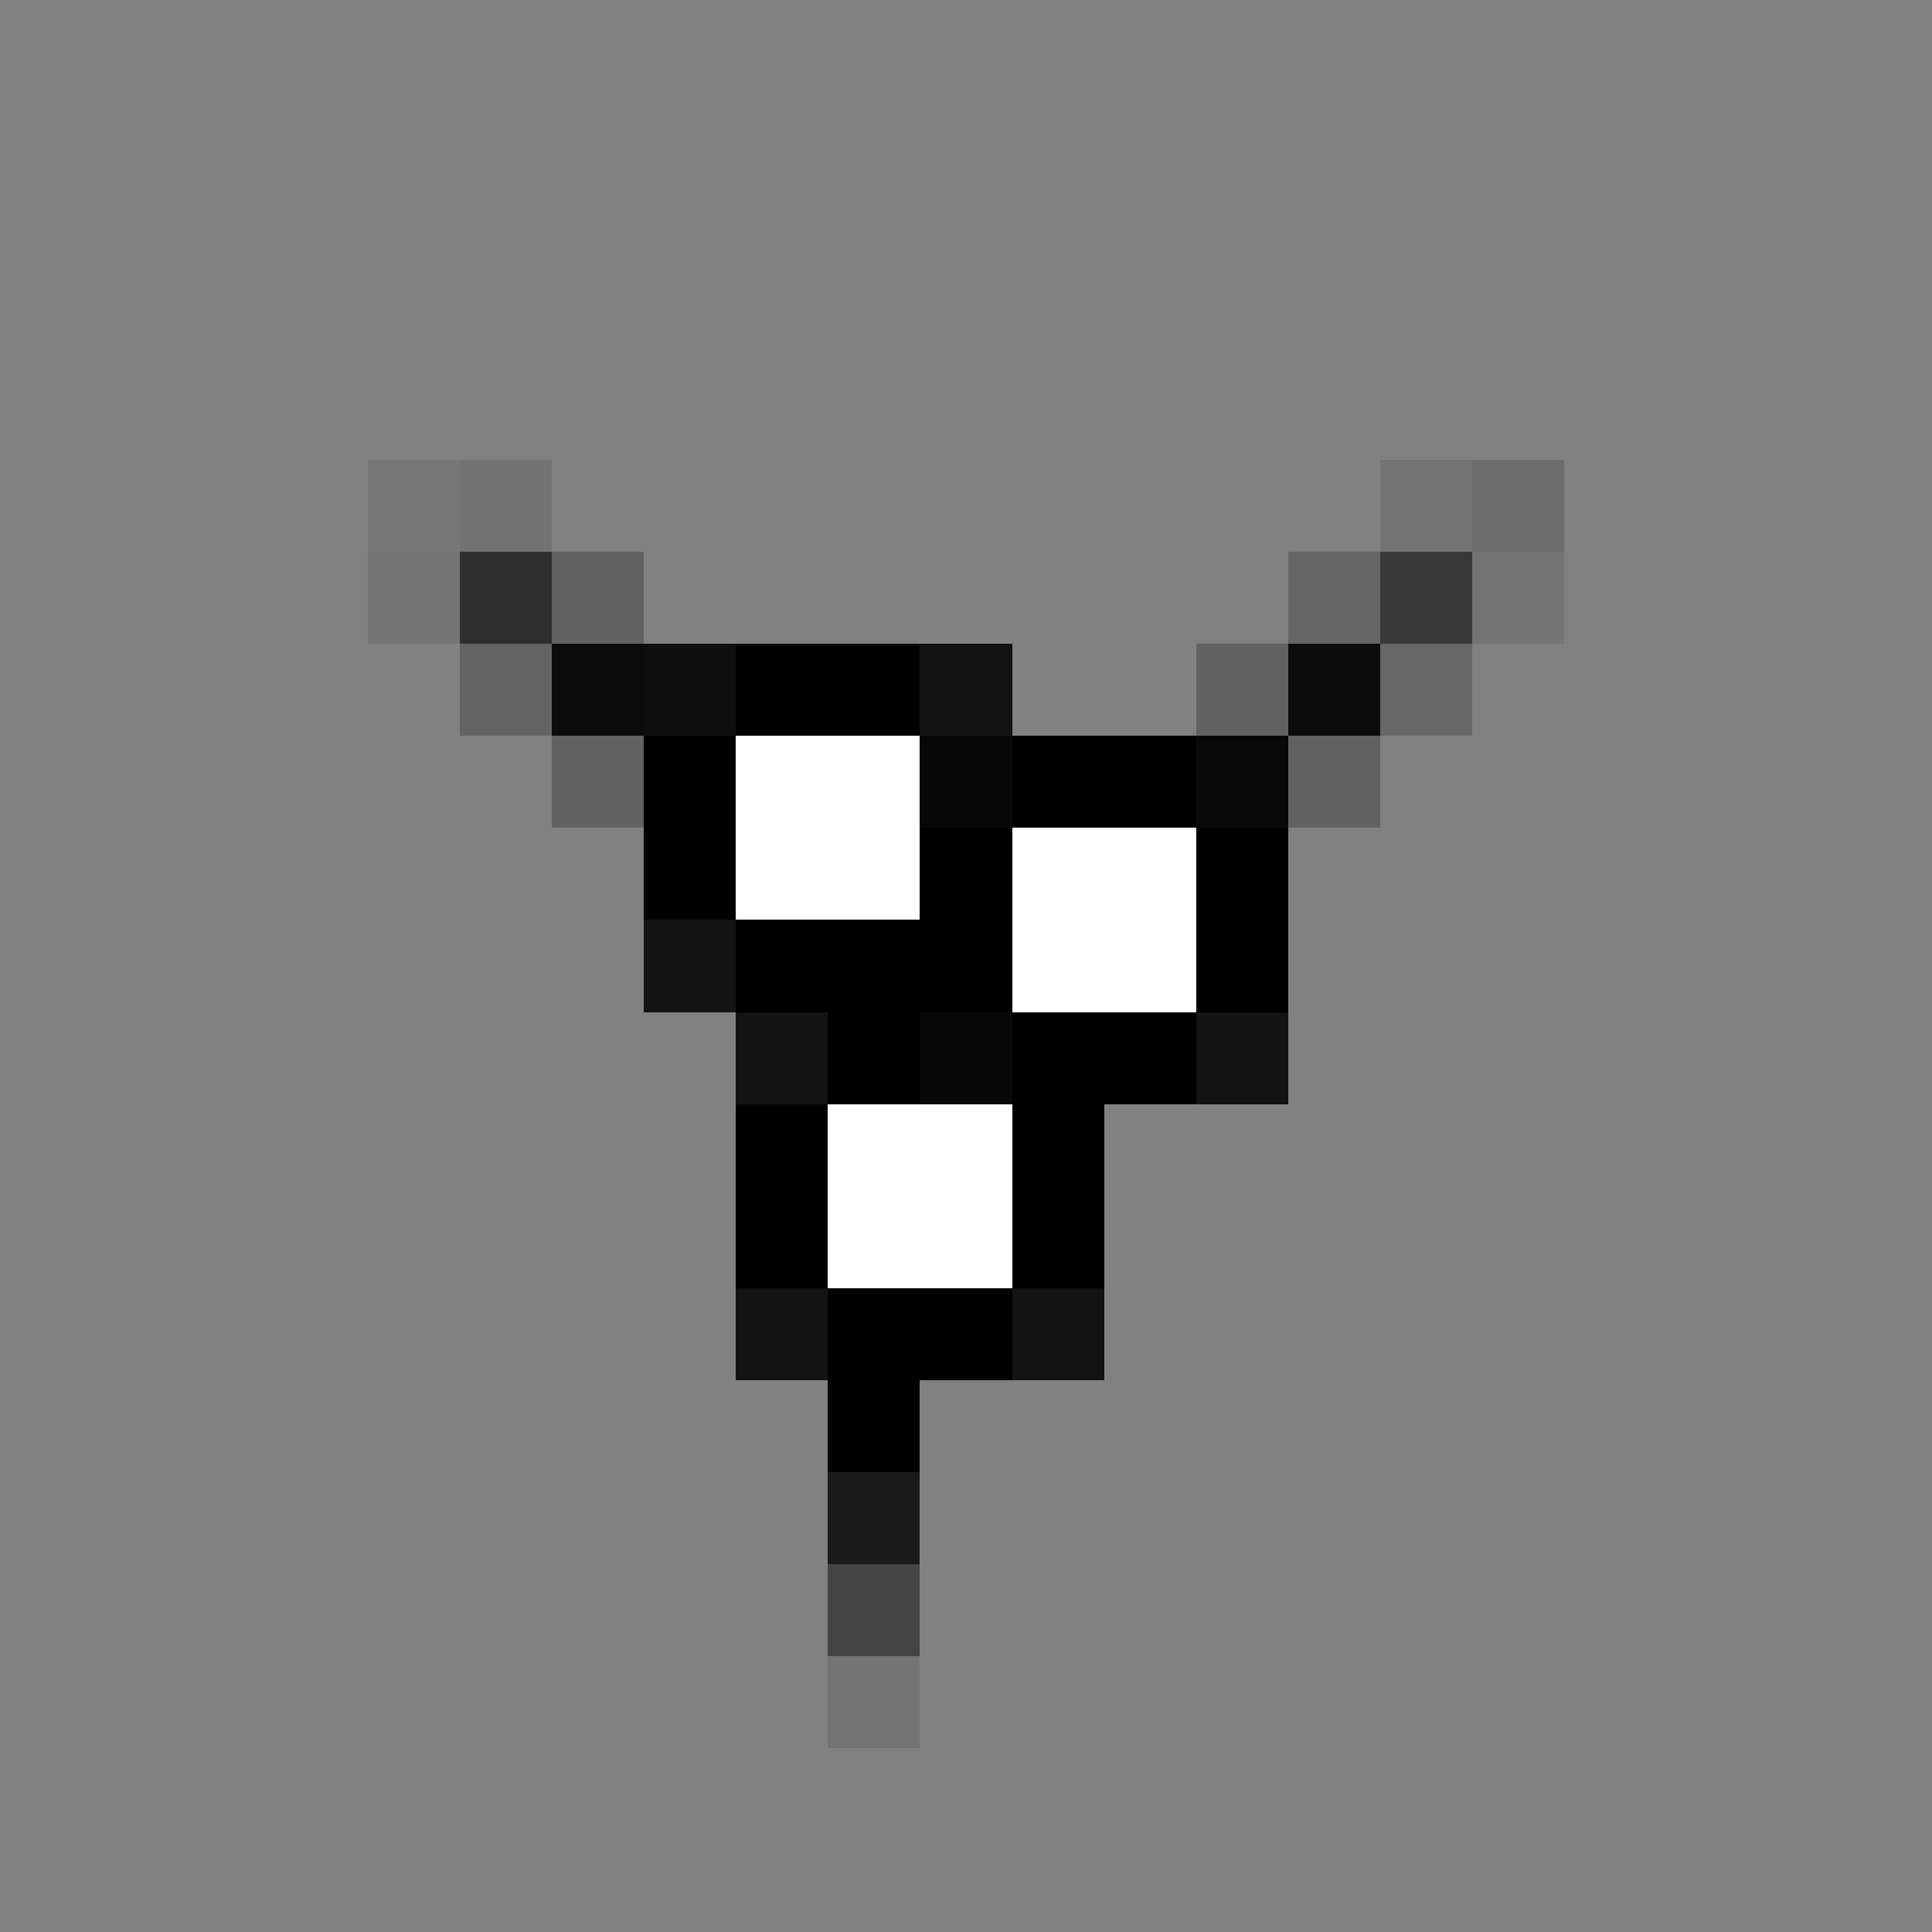 <svg xmlns="http://www.w3.org/2000/svg" shape-rendering="crispEdges" width="21" height="21" viewBox="0 0 21 21">
  <rect x="0" y="0" width="21" height="21" fill="#808080" stroke="none"/>
  <rect x="0" y="0" width="1" height="21" fill="rgb(255,255,255)" fill-opacity="0.008"/>
  <rect x="1" y="0" width="1" height="21" fill="rgb(255,255,255)" fill-opacity="0.008"/>
  <rect x="2" y="0" width="1" height="21" fill="rgb(255,255,255)" fill-opacity="0.008"/>
  <rect x="3" y="0" width="1" height="21" fill="rgb(255,255,255)" fill-opacity="0.008"/>
  <rect x="4" y="0" width="1" height="5" fill="rgb(255,255,255)" fill-opacity="0.008"/>
  <rect x="4" y="5" width="1" height="1" fill="rgb(0,0,0)" fill-opacity="0.07"/>
  <rect x="4" y="6" width="1" height="1" fill="rgb(0,0,0)" fill-opacity="0.086"/>
  <rect x="4" y="7" width="1" height="14" fill="rgb(255,255,255)" fill-opacity="0.008"/>
  <rect x="5" y="0" width="1" height="5" fill="rgb(255,255,255)" fill-opacity="0.008"/>
  <rect x="5" y="5" width="1" height="1" fill="rgb(0,0,0)" fill-opacity="0.109"/>
  <rect x="5" y="6" width="1" height="1" fill="rgb(0,0,0)" fill-opacity="0.633"/>
  <rect x="5" y="7" width="1" height="1" fill="rgb(0,0,0)" fill-opacity="0.227"/>
  <rect x="5" y="8" width="1" height="13" fill="rgb(255,255,255)" fill-opacity="0.008"/>
  <rect x="6" y="0" width="1" height="6" fill="rgb(255,255,255)" fill-opacity="0.008"/>
  <rect x="6" y="6" width="1" height="1" fill="rgb(0,0,0)" fill-opacity="0.242"/>
  <rect x="6" y="7" width="1" height="1" fill="rgb(0,0,0)" fill-opacity="0.906"/>
  <rect x="6" y="8" width="1" height="1" fill="rgb(0,0,0)" fill-opacity="0.242"/>
  <rect x="6" y="9" width="1" height="12" fill="rgb(255,255,255)" fill-opacity="0.008"/>
  <rect x="7" y="0" width="1" height="7" fill="rgb(255,255,255)" fill-opacity="0.008"/>
  <rect x="7" y="7" width="1" height="1" fill="rgb(6,6,6)" fill-opacity="0.93"/>
  <rect x="7" y="8" width="1" height="2" fill="rgb(0,0,0)"/>
  <rect x="7" y="10" width="1" height="1" fill="rgb(9,9,9)" fill-opacity="0.914"/>
  <rect x="7" y="11" width="1" height="10" fill="rgb(255,255,255)" fill-opacity="0.008"/>
  <rect x="8" y="0" width="1" height="7" fill="rgb(255,255,255)" fill-opacity="0.008"/>
  <rect x="8" y="7" width="1" height="1" fill="rgb(0,0,0)"/>
  <rect x="8" y="8" width="1" height="2" fill="rgb(255,255,255)"/>
  <rect x="8" y="10" width="1" height="1" fill="rgb(0,0,0)"/>
  <rect x="8" y="11" width="1" height="1" fill="rgb(9,9,9)" fill-opacity="0.914"/>
  <rect x="8" y="12" width="1" height="2" fill="rgb(0,0,0)"/>
  <rect x="8" y="14" width="1" height="1" fill="rgb(9,9,9)" fill-opacity="0.914"/>
  <rect x="8" y="15" width="1" height="6" fill="rgb(255,255,255)" fill-opacity="0.008"/>
  <rect x="9" y="0" width="1" height="7" fill="rgb(255,255,255)" fill-opacity="0.008"/>
  <rect x="9" y="7" width="1" height="1" fill="rgb(0,0,0)"/>
  <rect x="9" y="8" width="1" height="2" fill="rgb(255,255,255)"/>
  <rect x="9" y="10" width="1" height="2" fill="rgb(0,0,0)"/>
  <rect x="9" y="12" width="1" height="2" fill="rgb(255,255,255)"/>
  <rect x="9" y="14" width="1" height="2" fill="rgb(0,0,0)"/>
  <rect x="9" y="16" width="1" height="1" fill="rgb(0,0,0)" fill-opacity="0.797"/>
  <rect x="9" y="17" width="1" height="1" fill="rgb(0,0,0)" fill-opacity="0.469"/>
  <rect x="9" y="18" width="1" height="1" fill="rgb(0,0,0)" fill-opacity="0.102"/>
  <rect x="9" y="19" width="1" height="2" fill="rgb(255,255,255)" fill-opacity="0.008"/>
  <rect x="10" y="0" width="1" height="7" fill="rgb(255,255,255)" fill-opacity="0.008"/>
  <rect x="10" y="7" width="1" height="1" fill="rgb(9,9,9)" fill-opacity="0.914"/>
  <rect x="10" y="8" width="1" height="1" fill="rgb(8,8,8)"/>
  <rect x="10" y="9" width="1" height="2" fill="rgb(0,0,0)"/>
  <rect x="10" y="11" width="1" height="1" fill="rgb(8,8,8)"/>
  <rect x="10" y="12" width="1" height="2" fill="rgb(255,255,255)"/>
  <rect x="10" y="14" width="1" height="1" fill="rgb(0,0,0)"/>
  <rect x="10" y="15" width="1" height="6" fill="rgb(255,255,255)" fill-opacity="0.008"/>
  <rect x="11" y="0" width="1" height="8" fill="rgb(255,255,255)" fill-opacity="0.008"/>
  <rect x="11" y="8" width="1" height="1" fill="rgb(0,0,0)"/>
  <rect x="11" y="9" width="1" height="2" fill="rgb(255,255,255)"/>
  <rect x="11" y="11" width="1" height="3" fill="rgb(0,0,0)"/>
  <rect x="11" y="14" width="1" height="1" fill="rgb(9,9,9)" fill-opacity="0.914"/>
  <rect x="11" y="15" width="1" height="6" fill="rgb(255,255,255)" fill-opacity="0.008"/>
  <rect x="12" y="0" width="1" height="8" fill="rgb(255,255,255)" fill-opacity="0.008"/>
  <rect x="12" y="8" width="1" height="1" fill="rgb(0,0,0)"/>
  <rect x="12" y="9" width="1" height="2" fill="rgb(255,255,255)"/>
  <rect x="12" y="11" width="1" height="1" fill="rgb(0,0,0)"/>
  <rect x="12" y="12" width="1" height="9" fill="rgb(255,255,255)" fill-opacity="0.008"/>
  <rect x="13" y="0" width="1" height="7" fill="rgb(255,255,255)" fill-opacity="0.008"/>
  <rect x="13" y="7" width="1" height="1" fill="rgb(0,0,0)" fill-opacity="0.242"/>
  <rect x="13" y="8" width="1" height="1" fill="rgb(8,8,8)" fill-opacity="0.984"/>
  <rect x="13" y="9" width="1" height="2" fill="rgb(0,0,0)"/>
  <rect x="13" y="11" width="1" height="1" fill="rgb(9,9,9)" fill-opacity="0.914"/>
  <rect x="13" y="12" width="1" height="9" fill="rgb(255,255,255)" fill-opacity="0.008"/>
  <rect x="14" y="0" width="1" height="6" fill="rgb(255,255,255)" fill-opacity="0.008"/>
  <rect x="14" y="6" width="1" height="1" fill="rgb(0,0,0)" fill-opacity="0.203"/>
  <rect x="14" y="7" width="1" height="1" fill="rgb(0,0,0)" fill-opacity="0.906"/>
  <rect x="14" y="8" width="1" height="1" fill="rgb(0,0,0)" fill-opacity="0.242"/>
  <rect x="14" y="9" width="1" height="12" fill="rgb(255,255,255)" fill-opacity="0.008"/>
  <rect x="15" y="0" width="1" height="5" fill="rgb(255,255,255)" fill-opacity="0.008"/>
  <rect x="15" y="5" width="1" height="1" fill="rgb(0,0,0)" fill-opacity="0.102"/>
  <rect x="15" y="6" width="1" height="1" fill="rgb(0,0,0)" fill-opacity="0.562"/>
  <rect x="15" y="7" width="1" height="1" fill="rgb(0,0,0)" fill-opacity="0.195"/>
  <rect x="15" y="8" width="1" height="13" fill="rgb(255,255,255)" fill-opacity="0.008"/>
  <rect x="16" y="0" width="1" height="5" fill="rgb(255,255,255)" fill-opacity="0.008"/>
  <rect x="16" y="5" width="1" height="1" fill="rgb(0,0,0)" fill-opacity="0.148"/>
  <rect x="16" y="6" width="1" height="1" fill="rgb(0,0,0)" fill-opacity="0.094"/>
  <rect x="16" y="7" width="1" height="14" fill="rgb(255,255,255)" fill-opacity="0.008"/>
  <rect x="17" y="0" width="1" height="21" fill="rgb(255,255,255)" fill-opacity="0.008"/>
  <rect x="18" y="0" width="1" height="21" fill="rgb(255,255,255)" fill-opacity="0.008"/>
  <rect x="19" y="0" width="1" height="21" fill="rgb(255,255,255)" fill-opacity="0.008"/>
  <rect x="20" y="0" width="1" height="21" fill="rgb(255,255,255)" fill-opacity="0.008"/>
</svg>